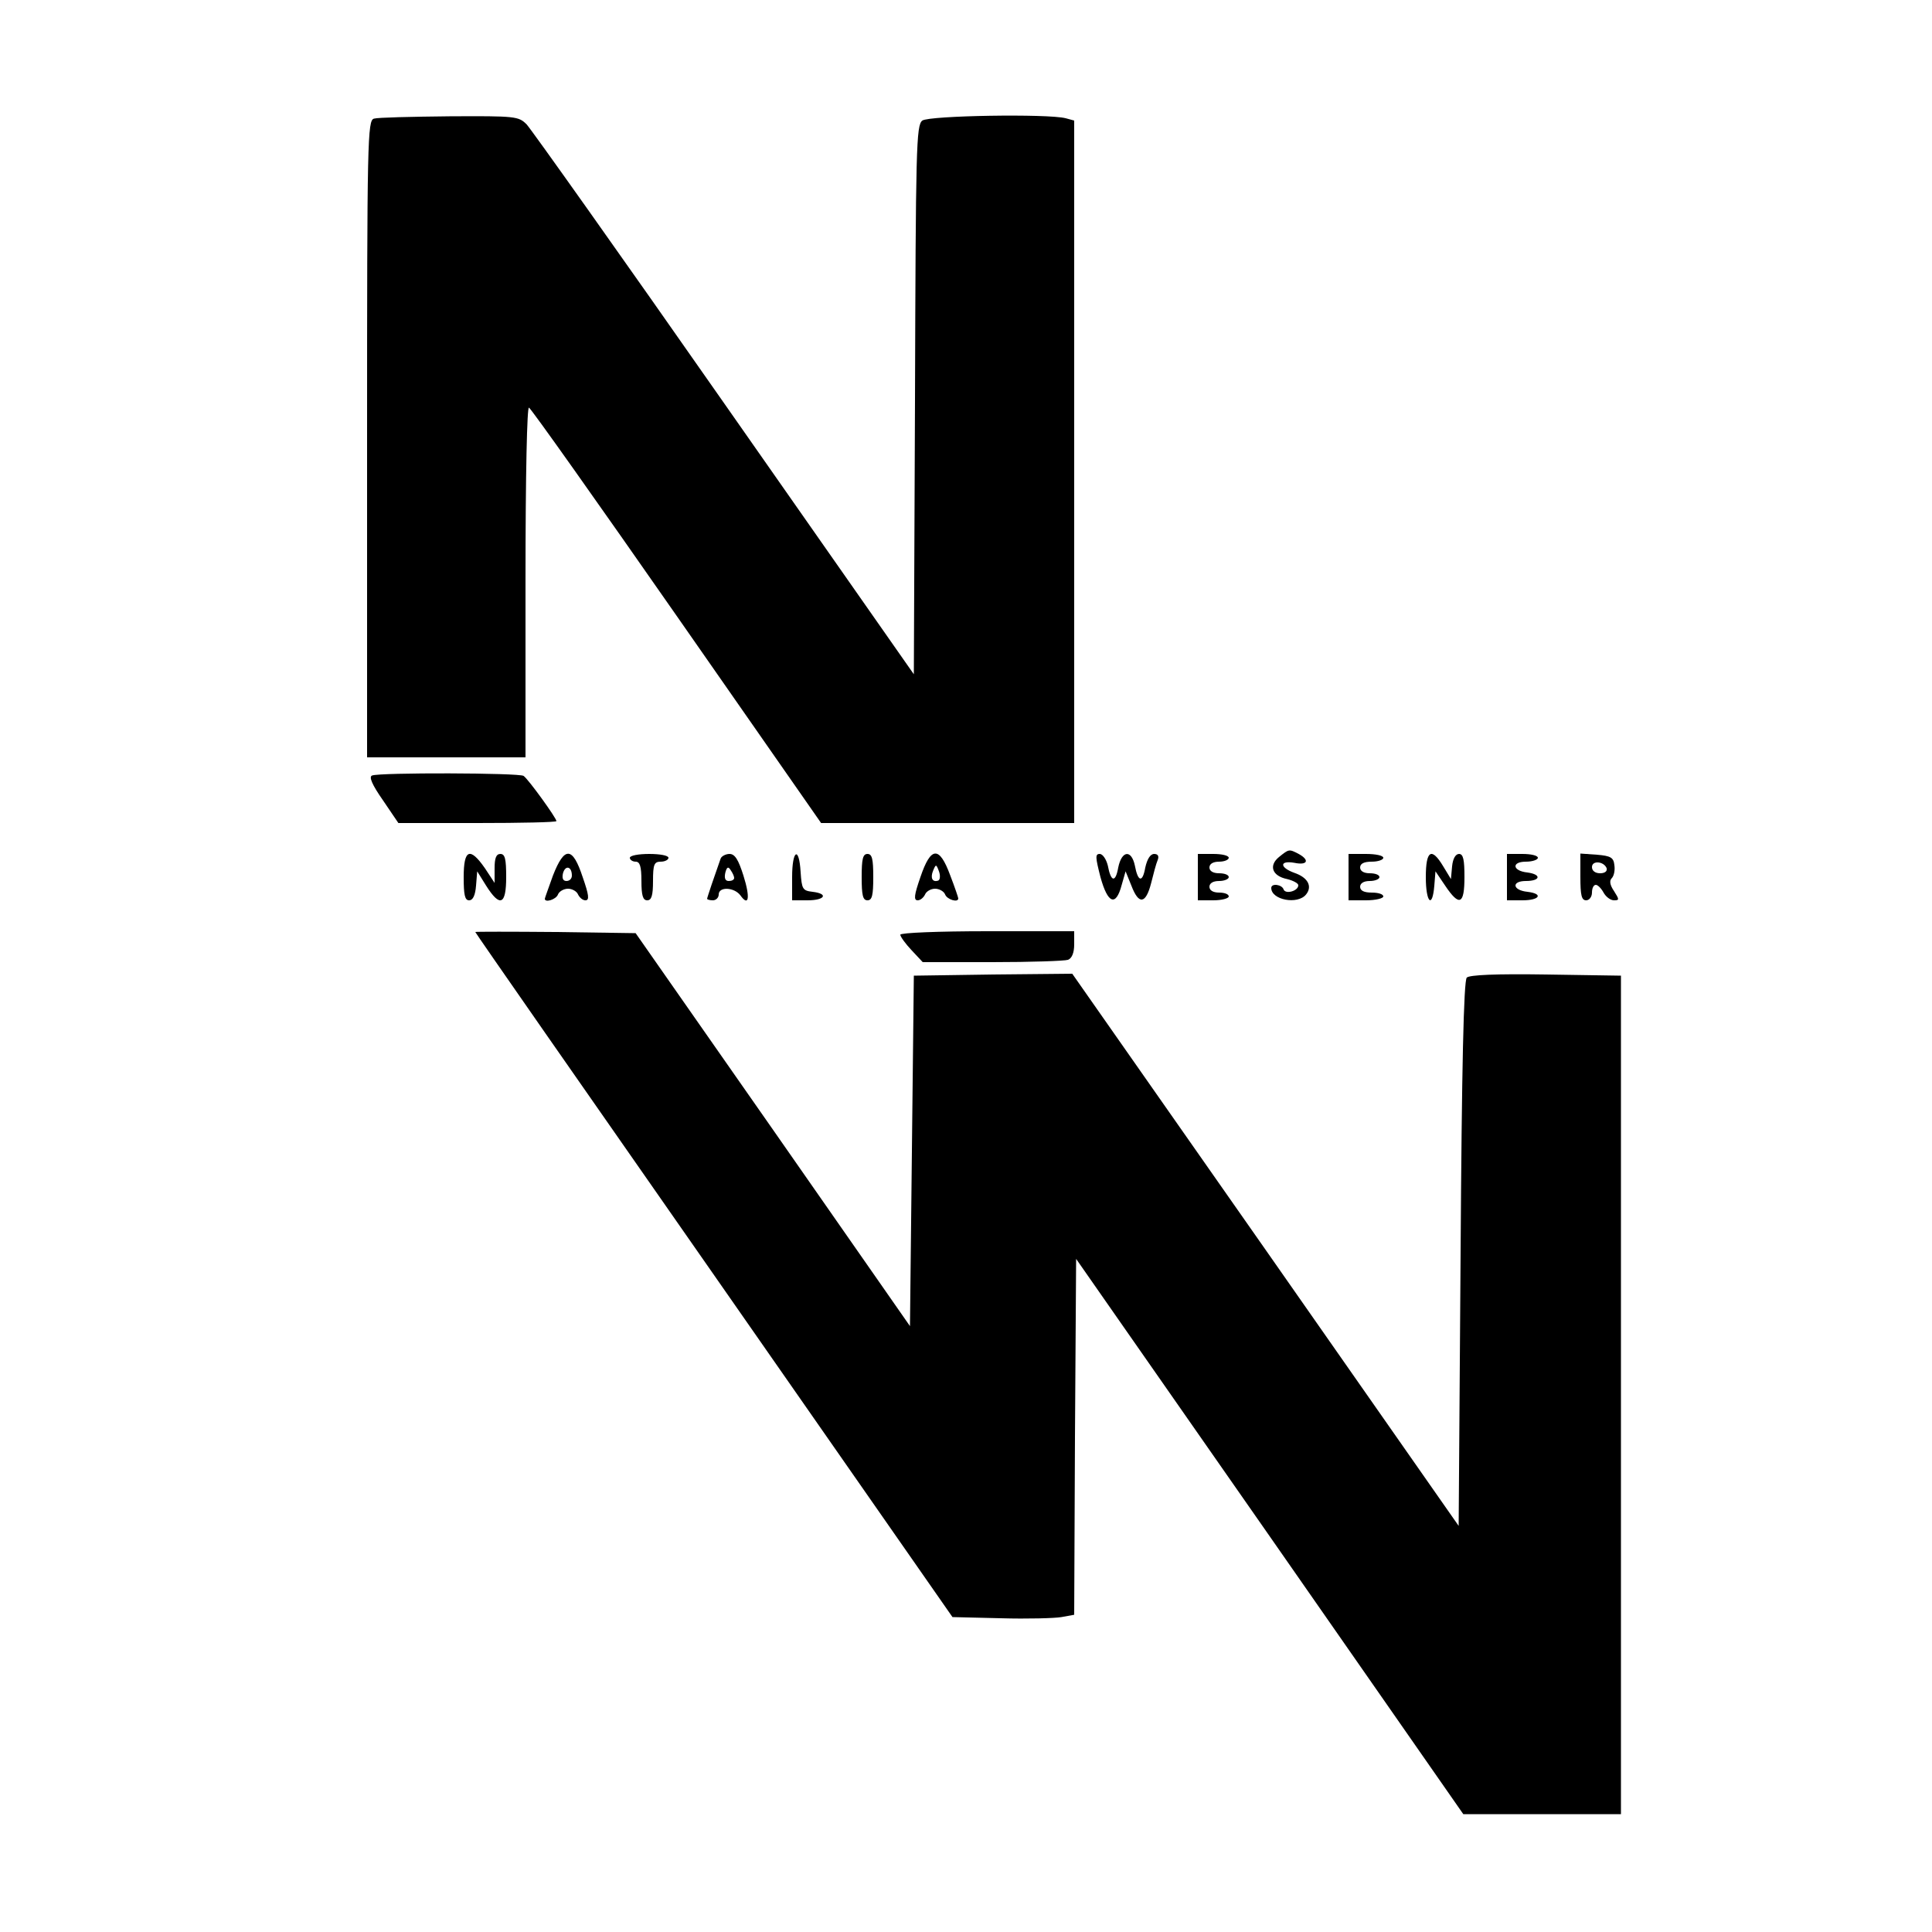 <?xml version="1.0" standalone="no"?>
<!DOCTYPE svg PUBLIC "-//W3C//DTD SVG 20010904//EN"
 "http://www.w3.org/TR/2001/REC-SVG-20010904/DTD/svg10.dtd">
<svg version="1.0" xmlns="http://www.w3.org/2000/svg"
 width="500pt" height="500pt" viewBox="0 0 500 500"
 preserveAspectRatio="xMidYMid meet">
<g transform="translate(0,500) scale(0.1,-0.1)"
fill="#000000" stroke="none">
<path d="M968 4693 c-17 -4 -18 -52 -18 -829 l0 -824 205 0 205 0 0 456 c0
281 4 453 9 449 6 -3 178 -246 383 -540 l373 -535 327 0 328 0 0 909 0 909
-22 6 c-46 12 -353 7 -371 -6 -16 -12 -17 -70 -19 -723 l-3 -710 -490 700
c-269 385 -500 710 -512 723 -21 21 -28 22 -200 21 -98 -1 -186 -3 -195 -6z"/>
<path d="M963 2993 c-9 -3 0 -24 28 -64 l40 -59 204 0 c113 0 205 2 205 5 0 8
-73 109 -85 117 -11 8 -373 9 -392 1z"/>
<path d="M3310 2782 c-27 -22 -18 -49 21 -57 16 -4 29 -11 29 -16 0 -15 -33
-24 -38 -11 -4 13 -32 17 -32 4 0 -31 68 -44 90 -17 17 21 5 44 -30 56 -39 14
-39 33 0 26 34 -7 40 7 11 23 -25 13 -25 13 -51 -8z"/>
<path d="M1200 2730 c0 -46 3 -60 14 -60 10 0 16 13 18 38 l3 37 23 -37 c36
-57 52 -50 52 22 0 47 -3 60 -15 60 -11 0 -15 -11 -15 -37 l0 -38 -25 38 c-39
56 -55 49 -55 -23z"/>
<path d="M1431 2734 c-11 -31 -21 -58 -21 -60 0 -11 29 -2 34 11 3 8 15 15 26
15 11 0 23 -7 26 -15 4 -8 12 -15 19 -15 11 0 9 14 -7 60 -26 79 -47 81 -77 4z
m49 0 c0 -8 -6 -14 -14 -14 -9 0 -12 7 -9 20 6 22 23 18 23 -6z"/>
<path d="M1630 2780 c0 -5 7 -10 15 -10 11 0 15 -12 15 -50 0 -38 4 -50 15
-50 11 0 15 12 15 50 0 43 3 50 20 50 11 0 20 5 20 10 0 6 -22 10 -50 10 -27
0 -50 -4 -50 -10z"/>
<path d="M1865 2778 c-15 -42 -35 -101 -35 -104 0 -2 7 -4 15 -4 8 0 15 7 15
15 0 21 40 19 56 -2 22 -31 26 -6 8 51 -13 41 -22 56 -36 56 -10 0 -21 -6 -23
-12z m35 -50 c0 -5 -6 -8 -14 -8 -9 0 -12 7 -9 21 4 16 8 17 14 7 5 -7 9 -16
9 -20z"/>
<path d="M2050 2730 l0 -60 40 0 c45 0 55 17 13 22 -26 3 -28 7 -31 51 -4 68
-22 58 -22 -13z"/>
<path d="M2230 2730 c0 -47 3 -60 15 -60 12 0 15 13 15 60 0 47 -3 60 -15 60
-12 0 -15 -13 -15 -60z"/>
<path d="M2382 2730 c-16 -46 -18 -60 -7 -60 7 0 15 7 19 15 3 8 15 15 26 15
11 0 23 -7 26 -15 5 -13 34 -22 34 -10 0 2 -9 29 -21 60 -28 76 -50 75 -77 -5z
m46 -9 c-15 -5 -21 7 -13 26 7 17 8 17 15 -2 4 -11 3 -22 -2 -24z"/>
<path d="M2848 2730 c19 -69 40 -77 55 -20 l10 35 15 -37 c19 -50 37 -48 51 6
6 24 13 51 17 60 4 10 1 16 -9 16 -10 0 -18 -13 -23 -35 -7 -40 -19 -38 -27 5
-9 42 -34 39 -43 -5 -7 -40 -19 -38 -27 5 -4 16 -13 30 -21 30 -12 0 -11 -9 2
-60z"/>
<path d="M3100 2730 l0 -60 40 0 c22 0 40 5 40 10 0 6 -11 10 -25 10 -16 0
-25 6 -25 15 0 9 9 15 25 15 14 0 25 5 25 10 0 6 -11 10 -25 10 -16 0 -25 6
-25 15 0 9 9 15 25 15 14 0 25 5 25 10 0 6 -18 10 -40 10 l-40 0 0 -60z"/>
<path d="M3490 2730 l0 -60 45 0 c25 0 45 5 45 10 0 6 -13 10 -30 10 -20 0
-30 5 -30 15 0 9 9 15 25 15 14 0 25 5 25 10 0 6 -11 10 -25 10 -16 0 -25 6
-25 15 0 10 10 15 30 15 17 0 30 5 30 10 0 6 -20 10 -45 10 l-45 0 0 -60z"/>
<path d="M3690 2730 c0 -66 17 -83 22 -22 l3 37 25 -37 c37 -55 50 -49 50 22
0 45 -3 60 -14 60 -9 0 -16 -12 -18 -32 l-3 -33 -20 33 c-30 50 -45 42 -45
-28z"/>
<path d="M3900 2730 l0 -60 40 0 c45 0 55 17 13 22 -39 4 -42 28 -4 28 38 0
41 17 4 22 -39 4 -42 28 -4 28 17 0 31 5 31 10 0 6 -18 10 -40 10 l-40 0 0
-60z"/>
<path d="M4090 2731 c0 -48 3 -61 15 -61 8 0 15 9 15 20 0 11 4 20 10 20 5 0
14 -9 20 -20 6 -11 18 -20 27 -20 14 0 14 2 0 24 -11 16 -12 27 -6 33 6 6 9
21 7 34 -2 20 -10 24 -45 27 l-43 3 0 -60z m68 22 c2 -8 -5 -13 -17 -13 -12 0
-21 6 -21 16 0 18 31 15 38 -3z"/>
<path d="M1230 2588 c0 -2 278 -401 618 -888 l617 -885 125 -3 c69 -2 140 0
157 3 l33 6 2 460 3 461 501 -718 501 -719 204 0 204 0 0 1085 0 1085 -194 3
c-129 2 -198 -1 -205 -8 -8 -8 -13 -234 -16 -715 l-5 -704 -500 715 -500 714
-205 -2 -205 -3 -5 -453 -5 -454 -355 509 -355 508 -208 3 c-114 1 -207 1
-207 0z"/>
<path d="M2330 2581 c0 -5 13 -23 29 -40 l29 -31 180 0 c99 0 187 3 196 6 10
4 16 18 16 40 l0 34 -225 0 c-126 0 -225 -4 -225 -9z"/>
</g>
</svg>
